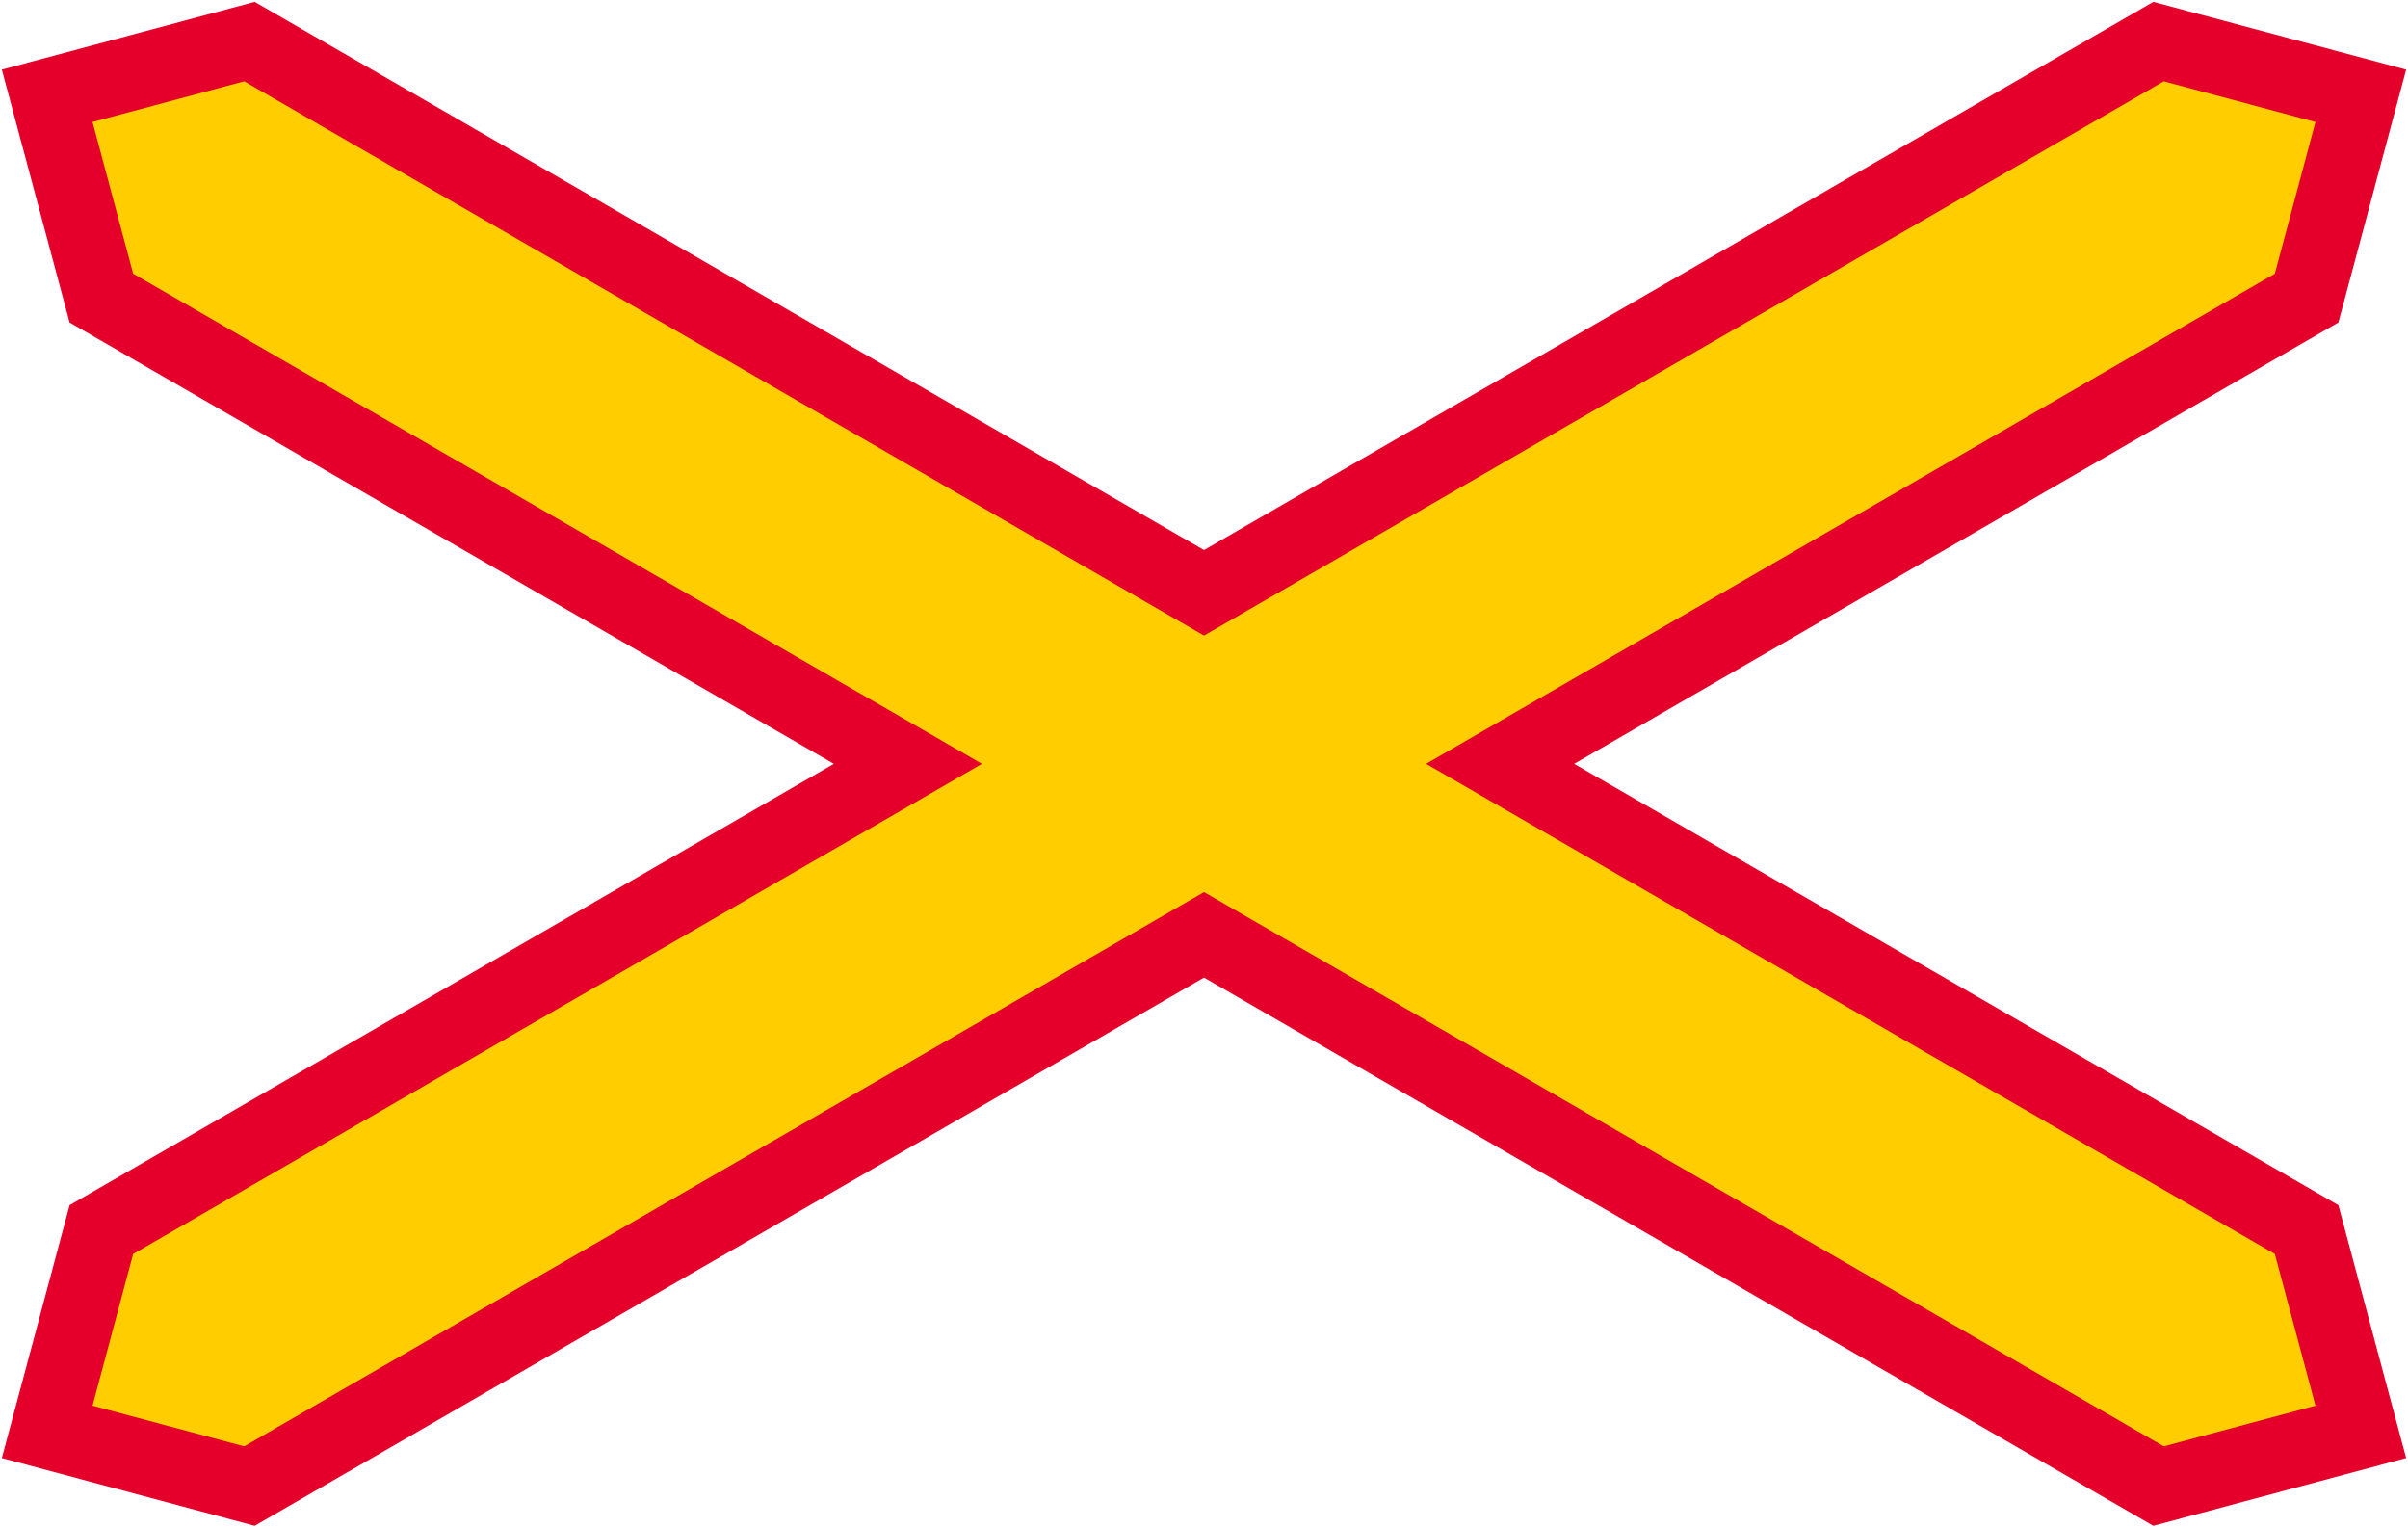 <?xml version="1.0" encoding="UTF-8" standalone="no"?>
<!-- Created with Inkscape (http://www.inkscape.org/) -->

<svg
   xmlns:dc="http://purl.org/dc/elements/1.1/"
   xmlns:cc="http://creativecommons.org/ns#"
   xmlns:rdf="http://www.w3.org/1999/02/22-rdf-syntax-ns#"
   xmlns:svg="http://www.w3.org/2000/svg"
   xmlns="http://www.w3.org/2000/svg"
   xmlns:sodipodi="http://sodipodi.sourceforge.net/DTD/sodipodi-0.dtd"
   xmlns:inkscape="http://www.inkscape.org/namespaces/inkscape"
   width="1301.038mm"
   height="825.205mm"
   viewBox="0 0 1301.038 825.205"
   version="1.1"
   id="svg8"
   inkscape:version="0.92.4 (5da689c313, 2019-01-14)"
   sodipodi:docname="55.svg">
  <defs
     id="defs2" />
  <sodipodi:namedview
     id="base"
     pagecolor="#ffffff"
     bordercolor="#666666"
     borderopacity="1.0"
     inkscape:pageopacity="0.0"
     inkscape:pageshadow="2"
     inkscape:zoom="0.13489583"
     inkscape:cx="3862.2665"
     inkscape:cy="1601.1667"
     inkscape:document-units="mm"
     inkscape:current-layer="layer1"
     showgrid="false"
     inkscape:window-width="1920"
     inkscape:window-height="1057"
     inkscape:window-x="-8"
     inkscape:window-y="-8"
     inkscape:window-maximized="1" />
  <g
     inkscape:label="Layer 1"
     inkscape:groupmode="layer"
     id="layer1"
     transform="translate(0,528.205)">
    <path
       style="fill:#e4002b;fill-opacity:1;stroke:none;stroke-width:2.319;stroke-linecap:round;stroke-linejoin:round;stroke-miterlimit:10"
       d="m 1263.436,-354 36.603,-136.603 -136.603,-36.603 L 37.603,122.795 1,259.397 137.603,296 Z"
       id="polygon2"
       inkscape:connector-curvature="0"
       sodipodi:nodetypes="ccccccc" />
    <path
       sodipodi:nodetypes="ccccccc"
       inkscape:connector-curvature="0"
       id="path872"
       d="M 1263.436,122.795 1300.038,259.397 1163.436,296 37.603,-354 1,-490.603 137.603,-527.205 Z"
       style="fill:#e4002b;fill-opacity:1;stroke:none;stroke-width:2.319;stroke-linecap:round;stroke-linejoin:round;stroke-miterlimit:10" />
    <path
       sodipodi:nodetypes="ccccccc"
       inkscape:connector-curvature="0"
       id="path874"
       d="m 131.952,-484.28 -81.962,21.961 21.962,81.962 1097.135,633.431 81.962,-21.961 -21.962,-81.962 z"
       style="fill:#ffcd00;fill-opacity:1;stroke:none;stroke-width:2.318;stroke-linecap:round;stroke-linejoin:round;stroke-miterlimit:10" />
    <path
       sodipodi:nodetypes="ccccccc"
       inkscape:connector-curvature="0"
       id="path876"
       d="M 131.952,253.074 49.99,231.113 71.952,149.151 l 1097.135,-633.431 81.962,21.961 -21.962,81.962 z"
       style="fill:#ffcd00;fill-opacity:1;stroke:none;stroke-width:2.318;stroke-linecap:round;stroke-linejoin:round;stroke-miterlimit:10" />
  </g>
</svg>
